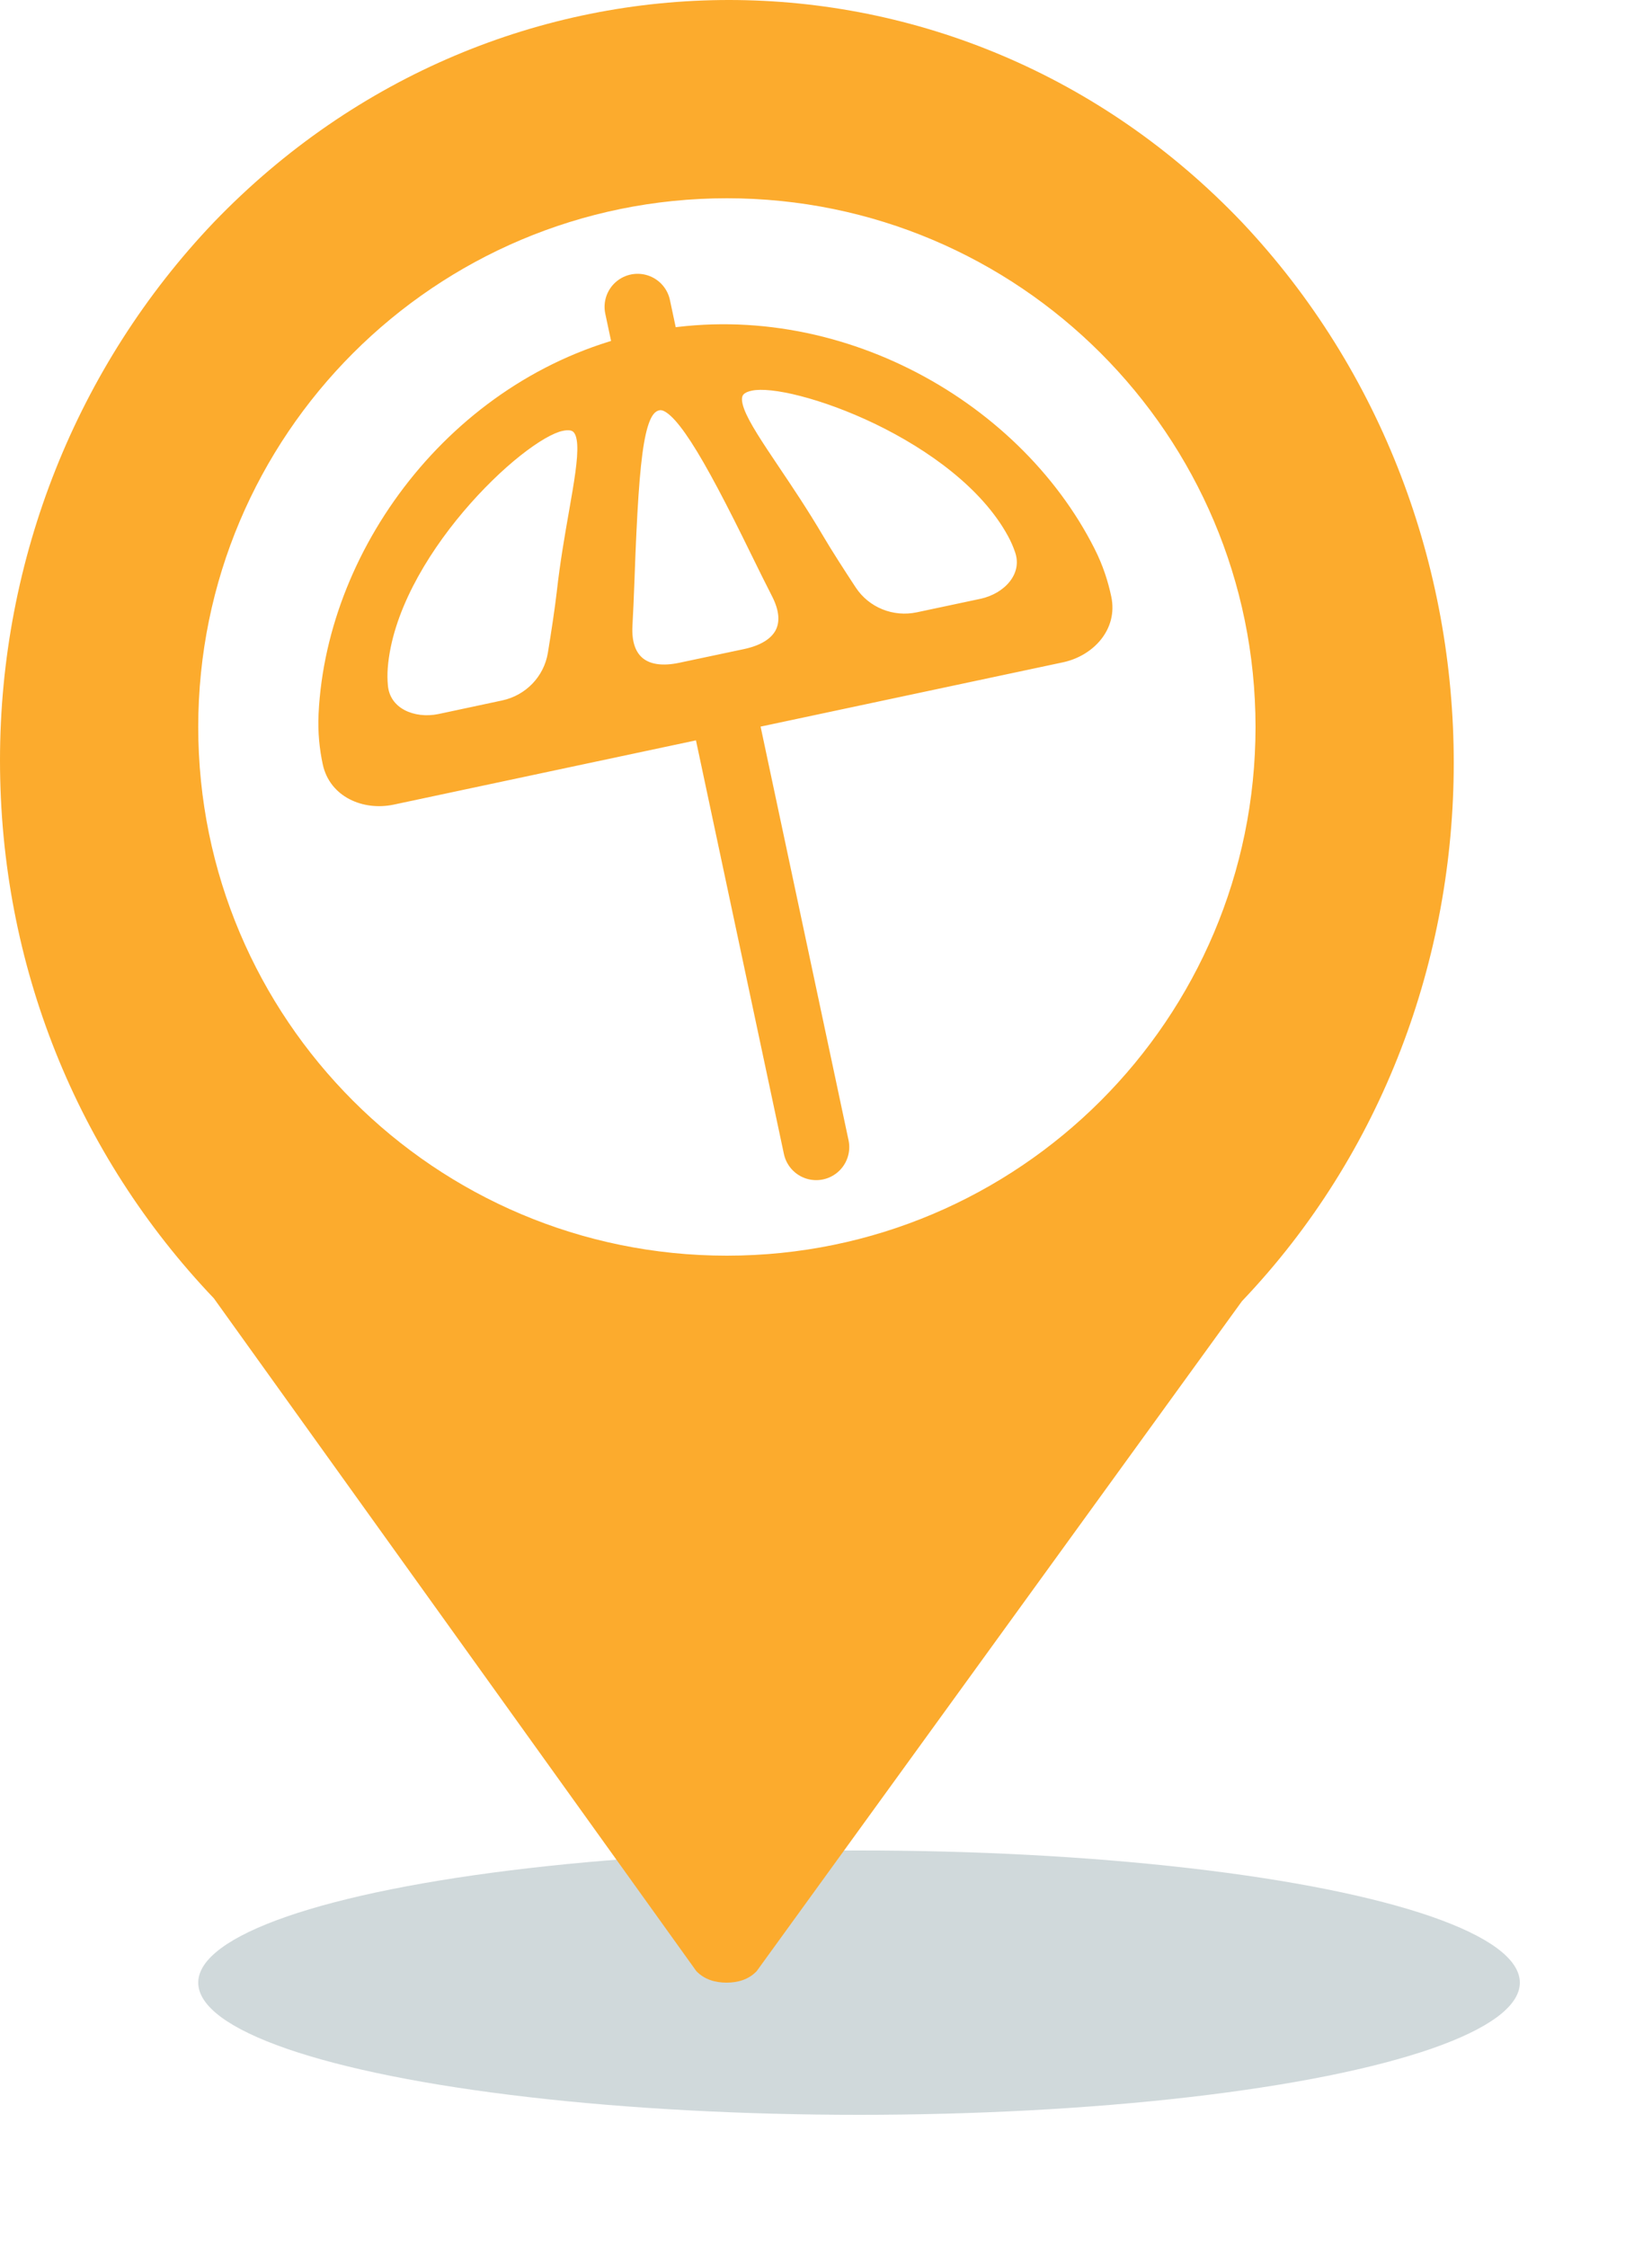 <svg width="25" height="34" viewBox="0 0 25 34" fill="none" xmlns="http://www.w3.org/2000/svg">
<g filter="url(#filter0_f)">
<ellipse cx="13" cy="30" rx="10" ry="2" fill="#16434B" fill-opacity="0.2"/>
</g>
<path fill-rule="evenodd" clip-rule="evenodd" d="M10.995 30C10.829 30 10.663 29.956 10.538 29.826L3.236 19.645C1.162 17.468 0 14.595 0 11.504C0 8.456 1.162 5.54 3.236 3.363C7.551 -1.121 14.521 -1.121 18.795 3.363C23.068 7.89 23.068 15.204 18.795 19.688L11.451 29.826C11.327 29.956 11.161 30 10.995 30ZM11 19C15.418 19 19 15.418 19 11C19 6.582 15.418 3 11 3C6.582 3 3 6.582 3 11C3 15.418 6.582 19 11 19Z" fill="#FCAB2D"/>
<path fill-rule="evenodd" clip-rule="evenodd" d="M9.753 5.131C6.991 5.718 5.044 8.275 4.921 10.804C4.907 11.08 4.937 11.331 4.982 11.543C5.073 11.968 5.512 12.167 5.937 12.077L16.064 9.924C16.489 9.834 16.81 9.473 16.72 9.048C16.675 8.836 16.6 8.595 16.475 8.348C15.334 6.088 12.515 4.544 9.753 5.131ZM11.358 5.813C12.008 5.675 14.529 6.568 15.342 8.063C15.39 8.151 15.427 8.238 15.456 8.321C15.593 8.72 15.269 9.071 14.857 9.158L13.896 9.363C13.498 9.447 13.088 9.283 12.865 8.943C12.692 8.68 12.496 8.375 12.367 8.154C12.14 7.768 11.909 7.424 11.708 7.126C11.2 6.372 10.891 5.912 11.358 5.813ZM11.459 8.347C10.711 6.818 10.258 6.047 9.961 6.11C9.664 6.173 9.576 6.703 9.502 8.763C9.493 9.04 9.482 9.27 9.472 9.462C9.441 10.014 9.763 10.241 10.303 10.126L11.281 9.918C11.822 9.804 12.024 9.465 11.771 8.974C11.684 8.803 11.58 8.596 11.459 8.347ZM8.494 6.422C7.843 6.56 5.904 8.401 5.769 10.098C5.761 10.197 5.762 10.292 5.77 10.38C5.807 10.8 6.245 10.989 6.657 10.901L7.619 10.697C8.017 10.613 8.324 10.296 8.39 9.894C8.441 9.583 8.496 9.226 8.524 8.971C8.574 8.526 8.646 8.118 8.708 7.764C8.865 6.868 8.96 6.323 8.494 6.422Z" fill="#FCAB2D"/>
<path d="M4.921 10.804L5.021 10.809L4.921 10.804ZM4.982 11.543L4.884 11.564L4.884 11.564L4.982 11.543ZM16.72 9.048L16.817 9.027L16.72 9.048ZM16.475 8.348L16.386 8.393L16.386 8.393L16.475 8.348ZM15.342 8.063L15.43 8.015L15.43 8.015L15.342 8.063ZM15.456 8.321L15.361 8.354L15.456 8.321ZM14.857 9.158L14.836 9.061L14.857 9.158ZM13.896 9.363L13.916 9.461L13.896 9.363ZM12.865 8.943L12.781 8.998L12.865 8.943ZM12.367 8.154L12.28 8.205L12.367 8.154ZM11.708 7.126L11.625 7.182L11.708 7.126ZM11.459 8.347L11.549 8.303L11.459 8.347ZM9.502 8.763L9.402 8.759L9.502 8.763ZM9.472 9.462L9.372 9.457L9.472 9.462ZM10.303 10.126L10.324 10.224L10.303 10.126ZM11.281 9.918L11.261 9.821L11.281 9.918ZM11.771 8.974L11.682 9.019L11.771 8.974ZM5.769 10.098L5.669 10.09L5.769 10.098ZM5.77 10.38L5.87 10.371L5.77 10.38ZM8.39 9.894L8.291 9.878L8.39 9.894ZM8.524 8.971L8.624 8.982L8.624 8.982L8.524 8.971ZM8.708 7.764L8.609 7.747L8.708 7.764ZM5.021 10.809C5.142 8.323 7.059 5.806 9.774 5.229L9.732 5.034C6.924 5.631 4.947 8.228 4.821 10.799L5.021 10.809ZM5.08 11.522C5.036 11.317 5.008 11.075 5.021 10.809L4.821 10.799C4.807 11.085 4.837 11.345 4.884 11.564L5.08 11.522ZM5.916 11.979C5.527 12.062 5.156 11.877 5.08 11.522L4.884 11.564C4.99 12.059 5.496 12.273 5.958 12.175L5.916 11.979ZM16.044 9.826L5.916 11.979L5.958 12.175L16.085 10.022L16.044 9.826ZM16.622 9.069C16.697 9.424 16.432 9.744 16.044 9.826L16.085 10.022C16.547 9.924 16.922 9.522 16.817 9.027L16.622 9.069ZM16.386 8.393C16.506 8.631 16.578 8.864 16.622 9.069L16.817 9.027C16.771 8.808 16.694 8.559 16.564 8.303L16.386 8.393ZM9.774 5.229C12.489 4.652 15.264 6.172 16.386 8.393L16.564 8.303C15.404 6.005 12.541 4.437 9.732 5.034L9.774 5.229ZM15.43 8.015C15.008 7.24 14.153 6.632 13.332 6.235C12.92 6.036 12.513 5.888 12.165 5.799C11.823 5.711 11.524 5.675 11.337 5.715L11.379 5.911C11.517 5.881 11.777 5.905 12.115 5.993C12.449 6.079 12.844 6.222 13.245 6.415C14.051 6.805 14.862 7.39 15.254 8.111L15.43 8.015ZM15.55 8.289C15.52 8.2 15.481 8.108 15.43 8.015L15.254 8.111C15.299 8.193 15.334 8.275 15.361 8.354L15.55 8.289ZM14.878 9.256C15.104 9.208 15.31 9.087 15.442 8.918C15.575 8.746 15.631 8.524 15.55 8.289L15.361 8.354C15.418 8.517 15.381 8.67 15.284 8.795C15.185 8.923 15.023 9.021 14.836 9.061L14.878 9.256ZM13.916 9.461L14.878 9.256L14.836 9.061L13.875 9.265L13.916 9.461ZM12.781 8.998C13.028 9.373 13.479 9.554 13.916 9.461L13.875 9.265C13.517 9.341 13.149 9.193 12.949 8.888L12.781 8.998ZM12.28 8.205C12.412 8.428 12.608 8.734 12.781 8.998L12.949 8.888C12.776 8.625 12.581 8.322 12.453 8.104L12.28 8.205ZM11.625 7.182C11.826 7.48 12.055 7.822 12.28 8.205L12.453 8.104C12.224 7.715 11.991 7.368 11.791 7.071L11.625 7.182ZM11.337 5.715C11.205 5.743 11.099 5.803 11.052 5.915C11.008 6.02 11.03 6.142 11.074 6.259C11.162 6.494 11.375 6.81 11.625 7.182L11.791 7.071C11.534 6.688 11.339 6.397 11.261 6.189C11.223 6.084 11.223 6.025 11.237 5.992C11.247 5.967 11.277 5.932 11.379 5.911L11.337 5.715ZM9.981 6.208C10.007 6.202 10.058 6.21 10.148 6.292C10.234 6.37 10.336 6.5 10.457 6.686C10.697 7.056 10.995 7.626 11.369 8.391L11.549 8.303C11.175 7.539 10.872 6.959 10.625 6.577C10.501 6.386 10.388 6.24 10.282 6.144C10.18 6.051 10.063 5.986 9.94 6.012L9.981 6.208ZM9.602 8.767C9.639 7.735 9.679 7.094 9.746 6.704C9.78 6.509 9.819 6.386 9.861 6.31C9.901 6.24 9.94 6.216 9.981 6.208L9.94 6.012C9.833 6.035 9.75 6.101 9.687 6.212C9.627 6.318 9.584 6.468 9.549 6.671C9.479 7.076 9.439 7.731 9.402 8.759L9.602 8.767ZM9.571 9.468C9.582 9.275 9.592 9.044 9.602 8.767L9.402 8.759C9.393 9.036 9.382 9.266 9.372 9.457L9.571 9.468ZM10.283 10.028C10.026 10.083 9.846 10.051 9.735 9.965C9.626 9.881 9.557 9.725 9.571 9.468L9.372 9.457C9.355 9.751 9.432 9.984 9.612 10.123C9.79 10.26 10.04 10.284 10.324 10.224L10.283 10.028ZM11.261 9.821L10.283 10.028L10.324 10.224L11.302 10.016L11.261 9.821ZM11.682 9.019C11.8 9.249 11.801 9.419 11.736 9.54C11.669 9.663 11.517 9.766 11.261 9.821L11.302 10.016C11.586 9.956 11.805 9.832 11.912 9.635C12.02 9.435 11.995 9.19 11.86 8.928L11.682 9.019ZM11.369 8.391C11.491 8.64 11.594 8.848 11.682 9.019L11.86 8.928C11.773 8.758 11.67 8.552 11.549 8.303L11.369 8.391ZM5.868 10.106C5.933 9.288 6.436 8.423 7.014 7.74C7.302 7.4 7.605 7.108 7.875 6.894C8.149 6.677 8.376 6.549 8.514 6.52L8.473 6.324C8.286 6.364 8.027 6.518 7.75 6.737C7.469 6.96 7.157 7.261 6.861 7.611C6.273 8.307 5.739 9.211 5.669 10.09L5.868 10.106ZM5.87 10.371C5.862 10.288 5.861 10.199 5.868 10.106L5.669 10.09C5.661 10.195 5.662 10.296 5.67 10.389L5.87 10.371ZM6.637 10.804C6.45 10.843 6.262 10.819 6.12 10.743C5.98 10.668 5.885 10.543 5.87 10.371L5.67 10.389C5.692 10.636 5.834 10.816 6.026 10.919C6.215 11.021 6.452 11.047 6.678 10.999L6.637 10.804ZM7.598 10.599L6.637 10.804L6.678 10.999L7.64 10.795L7.598 10.599ZM8.291 9.878C8.232 10.238 7.956 10.523 7.598 10.599L7.64 10.795C8.077 10.702 8.416 10.353 8.488 9.911L8.291 9.878ZM8.425 8.96C8.396 9.212 8.342 9.567 8.291 9.878L8.488 9.911C8.539 9.599 8.595 9.24 8.624 8.982L8.425 8.96ZM8.609 7.747C8.547 8.1 8.475 8.512 8.425 8.96L8.624 8.982C8.673 8.541 8.744 8.135 8.806 7.781L8.609 7.747ZM8.514 6.52C8.616 6.498 8.657 6.517 8.677 6.536C8.703 6.561 8.728 6.615 8.735 6.726C8.748 6.947 8.689 7.293 8.609 7.747L8.806 7.781C8.884 7.34 8.95 6.964 8.934 6.714C8.926 6.589 8.897 6.469 8.815 6.391C8.726 6.308 8.605 6.296 8.473 6.324L8.514 6.52Z" fill="#FCAB2D"/>
<line x1="10.896" y1="10.51" x2="12.352" y2="17.357" stroke="#FCAB2D" stroke-linecap="round"/>
<line x1="9.649" y1="4.643" x2="9.857" y2="5.621" stroke="#FCAB2D" stroke-linecap="round"/>
<defs>
<filter id="filter0_f" x="1" y="26" width="24" height="8" filterUnits="userSpaceOnUse" color-interpolation-filters="sRGB">
<feFlood flood-opacity="0" result="BackgroundImageFix"/>
<feBlend mode="normal" in="SourceGraphic" in2="BackgroundImageFix" result="shape"/>
<feGaussianBlur stdDeviation="1" result="effect1_foregroundBlur"/>
</filter>
<linearGradient id="paint0_linear" x1="11" y1="0" x2="11" y2="30" gradientUnits="userSpaceOnUse">
<stop stop-color="#FCAB2D"/>
<stop offset="1" stop-color="#FCAB2D"/>
</linearGradient>
</defs>
</svg>

